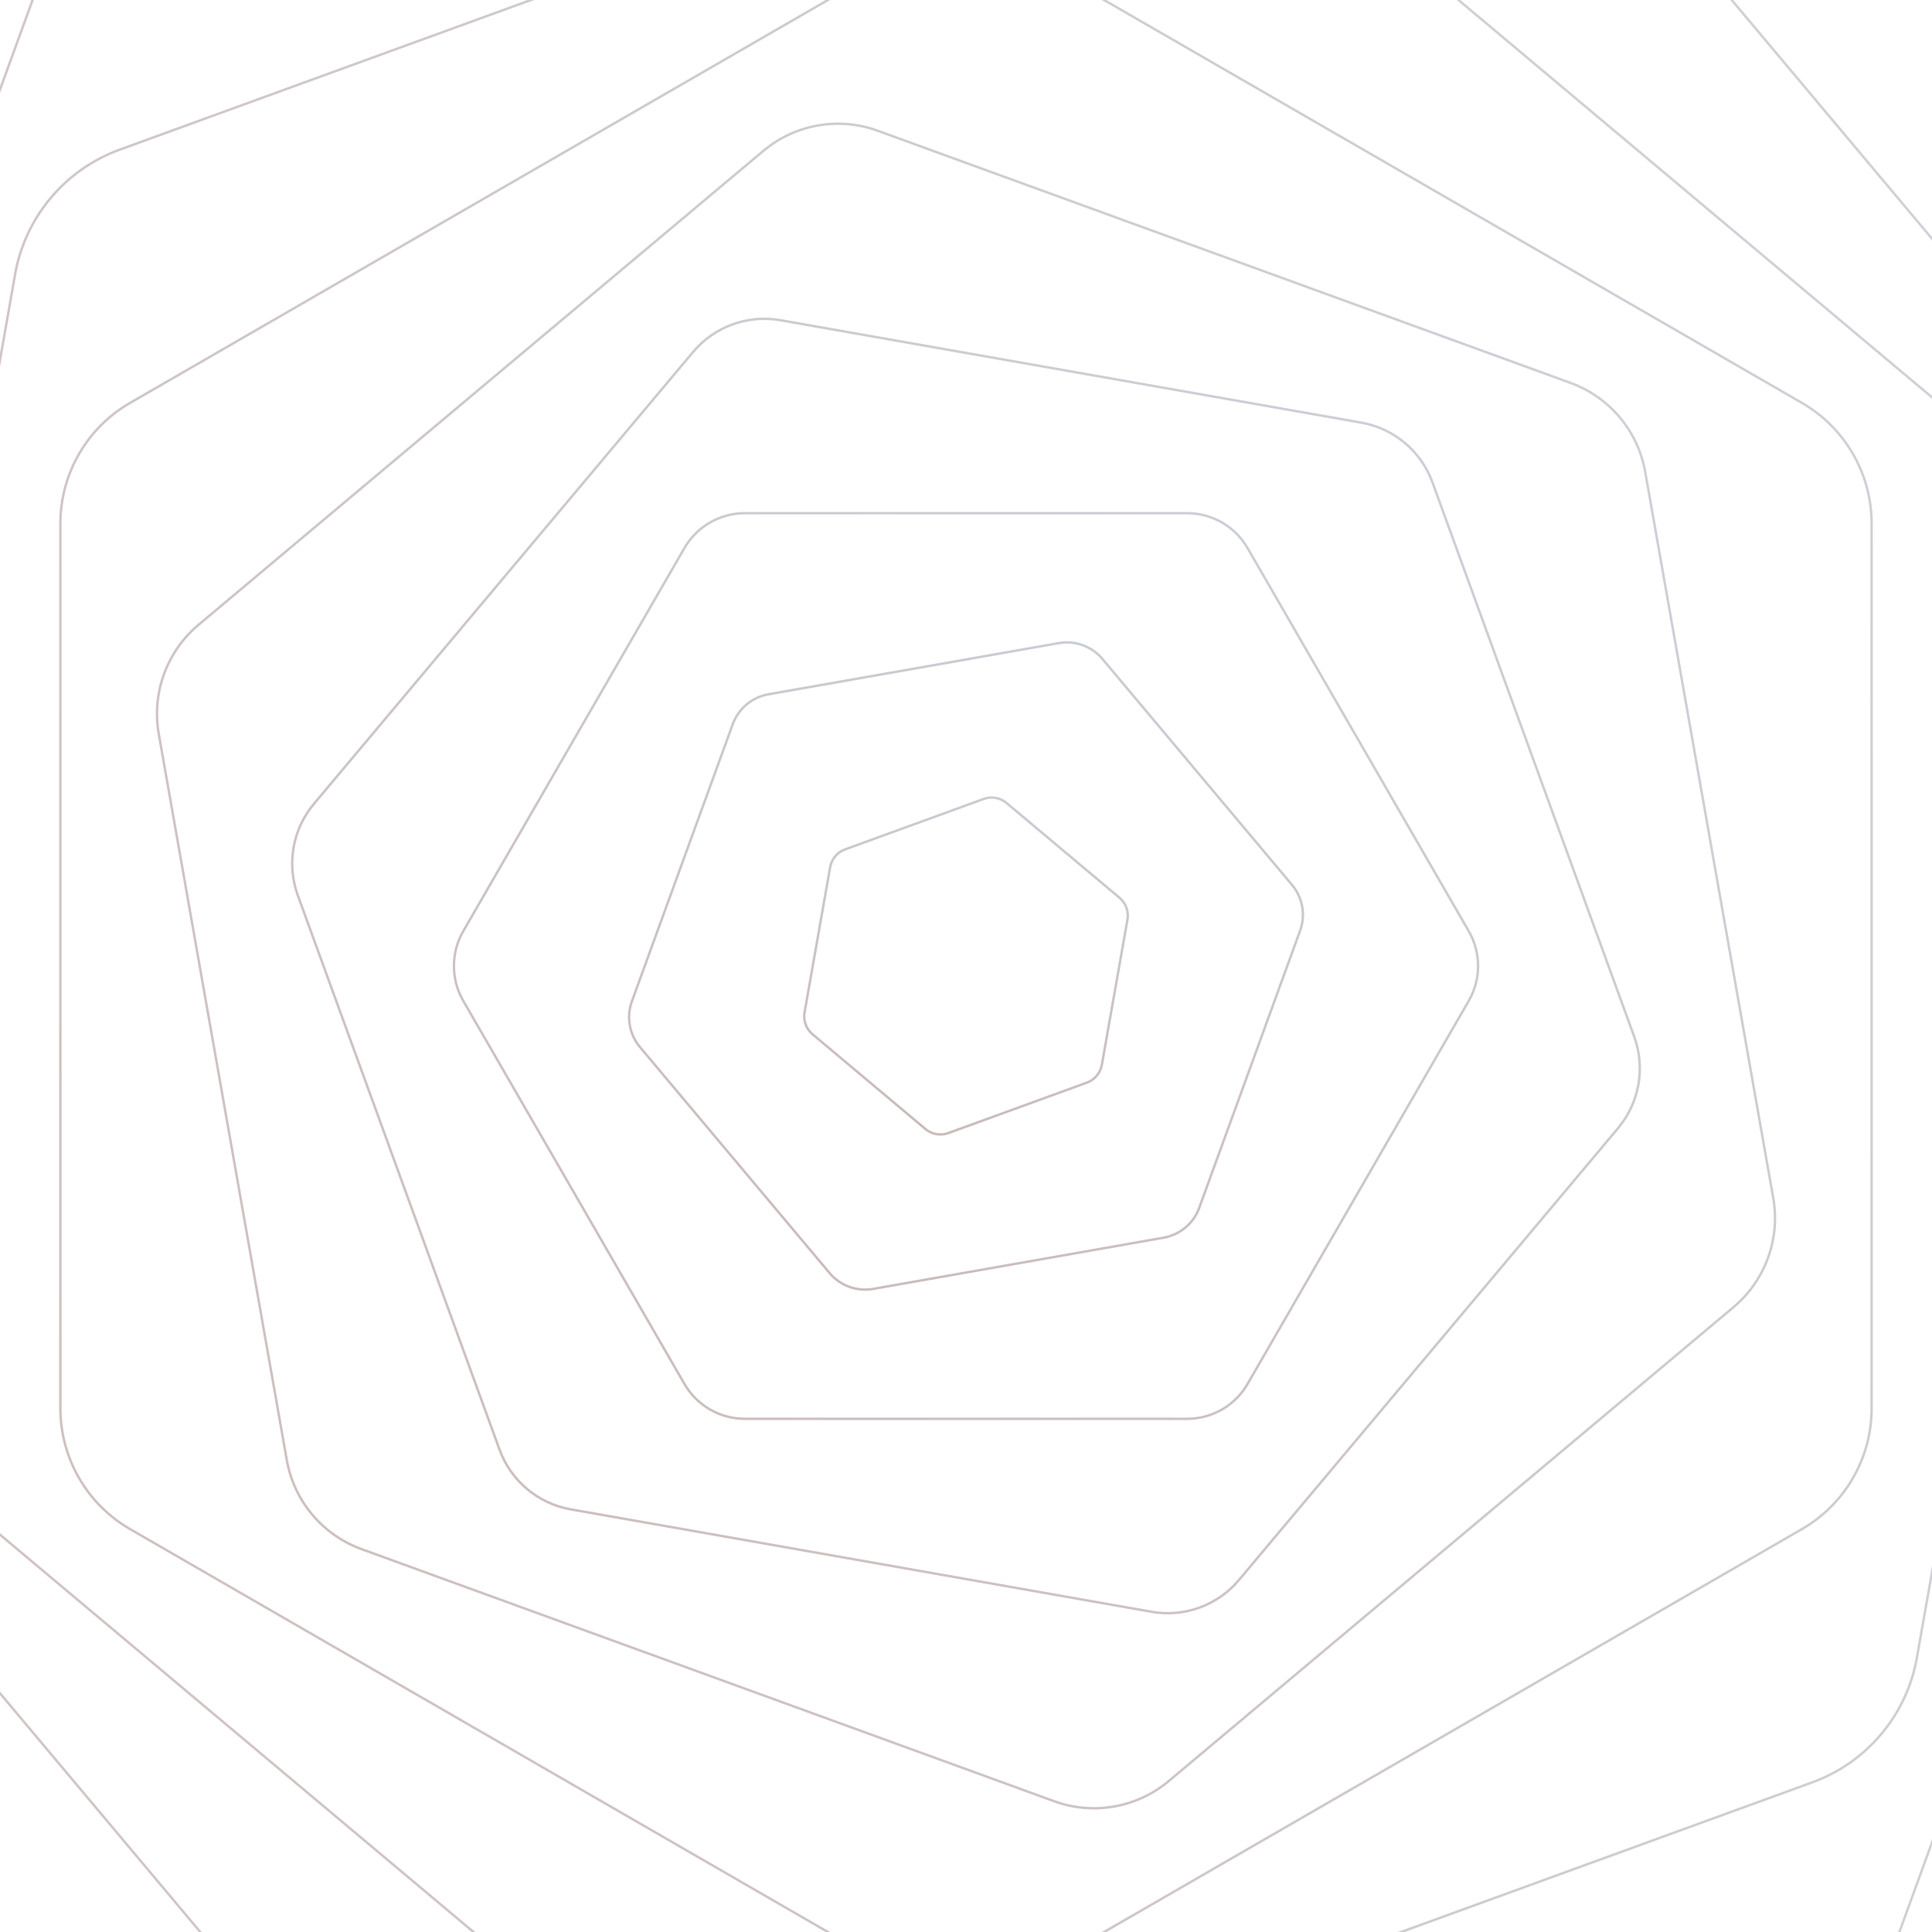 <svg xmlns="http://www.w3.org/2000/svg" version="1.1" xmlns:xlink="http://www.w3.org/1999/xlink" xmlns:svgjs="http://svgjs.dev/svgjs" viewBox="0 0 800 800" opacity="0.28"><defs><linearGradient x1="50%" y1="0%" x2="50%" y2="100%" id="gggyrate-grad"><stop stop-color="#3c445e" stop-opacity="1" offset="0%"></stop><stop stop-color="#3e0705" stop-opacity="1" offset="100%"></stop></linearGradient></defs><g stroke-width="1" stroke="url(#gggyrate-grad)" fill="none"><path d="M135.381 -3416.513C299.127 -3511.035 500.873 -3511.035 664.618 -3416.487L3572.882 -1737.403C3736.628 -1642.881 3837.5 -1468.154 3837.5 -1279.084V2079.084C3837.5 2268.154 3736.628 2442.881 3572.882 2537.429L664.618 4216.513C500.873 4311.035 299.127 4311.035 135.381 4216.487L-2772.882 2537.403C-2936.628 2442.881 -3037.5 2268.154 -3037.5 2079.084V-1279.084C-3037.5 -1468.154 -2936.628 -1642.881 -2772.882 -1737.43L135.381 -3416.513Z " transform="rotate(550, 400, 400)" opacity="0.05"></path><path d="M140.193 -3347.122C300.961 -3439.925 499.038 -3439.925 659.807 -3347.096L3515.193 -1698.541C3675.962 -1605.738 3775 -1434.187 3775 -1248.555V2048.555C3775 2234.187 3675.962 2405.738 3515.193 2498.567L659.807 4147.122C499.038 4239.925 300.961 4239.925 140.193 4147.096L-2715.193 2498.541C-2875.962 2405.738 -2975 2234.187 -2975 2048.555V-1248.555C-2975 -1434.187 -2875.962 -1605.738 -2715.193 -1698.567L140.193 -3347.122Z " transform="rotate(540, 400, 400)" opacity="0.07"></path><path d="M145.004 -3277.731C302.795 -3368.816 497.204 -3368.816 654.996 -3277.706L3457.504 -1659.679C3615.296 -1568.595 3712.5 -1400.221 3712.5 -1218.026V2018.026C3712.5 2200.221 3615.296 2368.595 3457.504 2459.705L654.996 4077.731C497.204 4168.816 302.795 4168.816 145.004 4077.705L-2657.504 2459.679C-2815.296 2368.595 -2912.5 2200.221 -2912.5 2018.026V-1218.026C-2912.5 -1400.221 -2815.296 -1568.595 -2657.504 -1659.705L145.004 -3277.731Z " transform="rotate(530, 400, 400)" opacity="0.09"></path><path d="M149.815 -3208.34C304.63 -3297.706 495.37 -3297.706 650.185 -3208.315L3399.815 -1620.818C3554.63 -1531.452 3650 -1366.255 3650 -1187.498V1987.497C3650 2166.254 3554.63 2331.451 3399.815 2420.842L650.185 4008.34C495.37 4097.706 304.63 4097.706 149.815 4008.315L-2599.815 2420.817C-2754.63 2331.451 -2850 2166.254 -2850 1987.497V-1187.498C-2850 -1366.255 -2754.63 -1531.452 -2599.815 -1620.843L149.815 -3208.34Z " transform="rotate(520, 400, 400)" opacity="0.10"></path><path d="M154.626 -3138.949C306.464 -3226.596 493.536 -3226.596 645.373 -3138.924L3342.127 -1581.955C3493.964 -1494.308 3587.5 -1332.288 3587.5 -1156.969V1956.969C3587.5 2132.288 3493.964 2294.308 3342.127 2381.98L645.373 3938.949C493.536 4026.596 306.464 4026.596 154.626 3938.924L-2542.127 2381.956C-2693.964 2294.308 -2787.5 2132.288 -2787.5 1956.969V-1156.969C-2787.5 -1332.288 -2693.964 -1494.308 -2542.127 -1581.98L154.626 -3138.949Z " transform="rotate(510, 400, 400)" opacity="0.12"></path><path d="M159.438 -3069.558C308.298 -3155.486 491.702 -3155.486 640.562 -3069.534L3284.438 -1543.094C3433.298 -1457.165 3525 -1298.322 3525 -1126.44V1926.44C3525 2098.322 3433.298 2257.165 3284.438 2343.118L640.562 3869.558C491.702 3955.486 308.298 3955.486 159.438 3869.533L-2484.438 2343.094C-2633.298 2257.165 -2725 2098.322 -2725 1926.44V-1126.44C-2725 -1298.322 -2633.298 -1457.165 -2484.438 -1543.118L159.438 -3069.558Z " transform="rotate(500, 400, 400)" opacity="0.14"></path><path d="M164.249 -3000.167C310.132 -3084.377 489.868 -3084.377 635.751 -3000.143L3226.749 -1504.232C3372.632 -1420.022 3462.5 -1264.355 3462.5 -1095.911V1895.911C3462.5 2064.355 3372.632 2220.021 3226.749 2304.255L635.751 3800.166C489.868 3884.377 310.132 3884.377 164.249 3800.143L-2426.749 2304.232C-2572.632 2220.021 -2662.5 2064.355 -2662.5 1895.911V-1095.911C-2662.5 -1264.355 -2572.632 -1420.022 -2426.749 -1504.256L164.249 -3000.167Z " transform="rotate(490, 400, 400)" opacity="0.16"></path><path d="M169.06 -2930.775C311.966 -3013.267 488.034 -3013.267 630.94 -2930.752L3169.06 -1465.37C3311.966 -1382.878 3400 -1230.389 3400 -1065.382V1865.382C3400 2030.389 3311.966 2182.878 3169.06 2265.393L630.94 3730.775C488.034 3813.267 311.966 3813.267 169.06 3730.752L-2369.06 2265.37C-2511.966 2182.878 -2600 2030.389 -2600 1865.382V-1065.382C-2600 -1230.389 -2511.966 -1382.878 -2369.06 -1465.393L169.06 -2930.775Z " transform="rotate(480, 400, 400)" opacity="0.17"></path><path d="M173.871 -2861.384C313.8 -2942.157 486.2 -2942.157 626.128 -2861.362L3111.372 -1426.508C3251.3 -1345.735 3337.5 -1196.422 3337.5 -1034.853V1834.853C3337.5 1996.422 3251.3 2145.735 3111.372 2226.531L626.128 3661.384C486.2 3742.157 313.8 3742.157 173.871 3661.361L-2311.372 2226.508C-2451.3 2145.735 -2537.5 1996.422 -2537.5 1834.853V-1034.853C-2537.5 -1196.422 -2451.3 -1345.735 -2311.372 -1426.531L173.871 -2861.384Z " transform="rotate(470, 400, 400)" opacity="0.19"></path><path d="M178.683 -2791.993C315.634 -2871.048 484.366 -2871.048 621.317 -2791.971L3053.683 -1387.646C3190.634 -1308.592 3275 -1162.456 3275 -1004.325V1804.324C3275 1962.456 3190.634 2108.591 3053.683 2187.668L621.317 3591.993C484.366 3671.047 315.634 3671.047 178.683 3591.971L-2253.683 2187.646C-2390.634 2108.591 -2475 1962.456 -2475 1804.324V-1004.325C-2475 -1162.456 -2390.634 -1308.592 -2253.683 -1387.668L178.683 -2791.993Z " transform="rotate(460, 400, 400)" opacity="0.21"></path><path d="M183.494 -2722.602C317.468 -2799.938 482.532 -2799.938 616.506 -2722.58L2995.994 -1348.784C3129.968 -1271.448 3212.5 -1128.489 3212.5 -973.796V1773.796C3212.5 1928.489 3129.968 2071.448 2995.994 2148.806L616.506 3522.602C482.532 3599.938 317.468 3599.938 183.494 3522.58L-2195.994 2148.784C-2329.968 2071.448 -2412.5 1928.489 -2412.5 1773.796V-973.796C-2412.5 -1128.489 -2329.968 -1271.448 -2195.994 -1348.806L183.494 -2722.602Z " transform="rotate(450, 400, 400)" opacity="0.23"></path><path d="M188.305 -2653.211C319.302 -2728.828 480.698 -2728.828 611.695 -2653.189L2938.305 -1309.922C3069.302 -1234.305 3150 -1094.523 3150 -943.267V1743.267C3150 1894.523 3069.302 2034.305 2938.305 2109.944L611.695 3453.211C480.698 3528.828 319.302 3528.828 188.305 3453.19L-2138.305 2109.923C-2269.302 2034.305 -2350 1894.523 -2350 1743.267V-943.267C-2350 -1094.523 -2269.302 -1234.305 -2138.305 -1309.943L188.305 -2653.211Z " transform="rotate(440, 400, 400)" opacity="0.24"></path><path d="M193.116 -2583.82C321.136 -2657.718 478.864 -2657.718 606.883 -2583.799L2880.617 -1271.061C3008.636 -1197.162 3087.5 -1060.557 3087.5 -912.738V1712.738C3087.5 1860.556 3008.636 1997.162 2880.617 2071.081L606.883 3383.819C478.864 3457.718 321.136 3457.718 193.116 3383.799L-2080.617 2071.06C-2208.636 1997.162 -2287.5 1860.556 -2287.5 1712.738V-912.738C-2287.5 -1060.557 -2208.636 -1197.162 -2080.617 -1271.081L193.116 -2583.82Z " transform="rotate(430, 400, 400)" opacity="0.26"></path><path d="M197.928 -2514.428C322.97 -2586.609 477.03 -2586.609 602.072 -2514.408L2822.928 -1232.199C2947.97 -1160.019 3025 -1026.59 3025 -882.209V1682.209C3025 1826.59 2947.97 1960.018 2822.928 2032.219L602.072 3314.428C477.03 3386.609 322.97 3386.609 197.928 3314.408L-2022.928 2032.199C-2147.97 1960.018 -2225 1826.59 -2225 1682.209V-882.209C-2225 -1026.59 -2147.97 -1160.019 -2022.928 -1232.219L197.928 -2514.428Z " transform="rotate(420, 400, 400)" opacity="0.28"></path><path d="M202.739 -2445.037C324.804 -2515.499 475.196 -2515.499 597.261 -2445.017L2765.239 -1193.337C2887.304 -1122.875 2962.5 -992.624 2962.5 -851.681V1651.681C2962.5 1792.624 2887.304 1922.875 2765.239 1993.357L597.261 3245.037C475.196 3315.499 324.804 3315.499 202.739 3245.018L-1965.239 1993.337C-2087.304 1922.875 -2162.5 1792.624 -2162.5 1651.681V-851.681C-2162.5 -992.624 -2087.304 -1122.875 -1965.239 -1193.356L202.739 -2445.037Z " transform="rotate(410, 400, 400)" opacity="0.30"></path><path d="M207.55 -2375.646C326.638 -2444.389 473.362 -2444.389 592.45 -2375.627L2707.55 -1154.475C2826.638 -1085.732 2900 -958.657 2900 -821.152V1621.152C2900 1758.657 2826.638 1885.732 2707.55 1954.494L592.45 3175.646C473.362 3244.389 326.638 3244.389 207.55 3175.627L-1907.55 1954.475C-2026.638 1885.732 -2100 1758.657 -2100 1621.152V-821.152C-2100 -958.657 -2026.638 -1085.732 -1907.55 -1154.494L207.55 -2375.646Z " transform="rotate(400, 400, 400)" opacity="0.31"></path><path d="M212.361 -2306.255C328.472 -2373.279 471.528 -2373.279 587.638 -2306.236L2649.861 -1115.613C2765.972 -1048.588 2837.5 -924.691 2837.5 -790.623V1590.623C2837.5 1724.691 2765.972 1848.589 2649.861 1915.632L587.638 3106.255C471.528 3173.28 328.472 3173.28 212.361 3106.236L-1849.862 1915.613C-1965.972 1848.589 -2037.5 1724.691 -2037.5 1590.623V-790.623C-2037.5 -924.691 -1965.972 -1048.588 -1849.862 -1115.632L212.361 -2306.255Z " transform="rotate(390, 400, 400)" opacity="0.33"></path><path d="M217.173 -2236.864C330.306 -2302.17 469.694 -2302.17 582.827 -2236.845L2592.173 -1076.751C2705.306 -1011.445 2775 -890.724 2775 -760.094V1560.094C2775 1690.724 2705.306 1811.445 2592.173 1876.77L582.827 3036.864C469.694 3102.17 330.306 3102.17 217.173 3036.846L-1792.173 1876.751C-1905.306 1811.445 -1975 1690.724 -1975 1560.094V-760.094C-1975 -890.724 -1905.306 -1011.445 -1792.173 -1076.769L217.173 -2236.864Z " transform="rotate(380, 400, 400)" opacity="0.35"></path><path d="M221.984 -2167.473C332.14 -2231.06 467.86 -2231.06 578.016 -2167.455L2534.484 -1037.889C2644.64 -974.302 2712.5 -856.758 2712.5 -729.565V1529.565C2712.5 1656.758 2644.64 1774.302 2534.484 1837.907L578.016 2967.473C467.86 3031.06 332.14 3031.06 221.984 2967.455L-1734.484 1837.889C-1844.641 1774.302 -1912.5 1656.758 -1912.5 1529.565V-729.565C-1912.5 -856.758 -1844.641 -974.302 -1734.484 -1037.907L221.984 -2167.473Z " transform="rotate(370, 400, 400)" opacity="0.37"></path><path d="M226.795 -2098.081C333.974 -2159.95 466.026 -2159.95 573.205 -2098.064L2476.795 -999.027C2583.974 -937.159 2650 -822.791 2650 -699.037V1499.037C2650 1622.792 2583.974 1737.159 2476.795 1799.045L573.205 2898.082C466.026 2959.95 333.974 2959.95 226.795 2898.064L-1676.795 1799.028C-1783.975 1737.159 -1850 1622.792 -1850 1499.037V-699.037C-1850 -822.791 -1783.975 -937.159 -1676.795 -999.045L226.795 -2098.081Z " transform="rotate(360, 400, 400)" opacity="0.38"></path><path d="M231.606 -2028.69C335.808 -2088.84 464.192 -2088.84 568.394 -2028.673L2419.106 -960.166C2523.308 -900.015 2587.5 -788.825 2587.5 -668.508V1468.508C2587.5 1588.825 2523.308 1700.015 2419.106 1760.182L568.394 2828.69C464.192 2888.841 335.808 2888.841 231.606 2828.673L-1619.107 1760.166C-1723.309 1700.015 -1787.5 1588.825 -1787.5 1468.508V-668.508C-1787.5 -788.825 -1723.309 -900.015 -1619.107 -960.182L231.606 -2028.69Z " transform="rotate(350, 400, 400)" opacity="0.40"></path><path d="M236.418 -1959.299C337.642 -2017.731 462.357 -2017.731 563.582 -1959.283L2361.418 -921.304C2462.642 -862.872 2525 -754.859 2525 -637.979V1437.979C2525 1554.859 2462.642 1662.872 2361.418 1721.32L563.582 2759.299C462.357 2817.731 337.642 2817.731 236.418 2759.283L-1561.418 1721.304C-1662.643 1662.872 -1725 1554.859 -1725 1437.979V-637.979C-1725 -754.859 -1662.643 -862.872 -1561.418 -921.32L236.418 -1959.299Z " transform="rotate(340, 400, 400)" opacity="0.42"></path><path d="M241.229 -1889.908C339.476 -1946.621 460.523 -1946.621 558.771 -1889.892L2303.729 -882.442C2401.976 -825.729 2462.5 -720.892 2462.5 -607.45V1407.45C2462.5 1520.892 2401.976 1625.729 2303.729 1682.458L558.771 2689.908C460.523 2746.621 339.476 2746.621 241.229 2689.892L-1503.729 1682.442C-1601.977 1625.729 -1662.5 1520.892 -1662.5 1407.45V-607.45C-1662.5 -720.892 -1601.977 -825.729 -1503.729 -882.458L241.229 -1889.908Z " transform="rotate(330, 400, 400)" opacity="0.44"></path><path d="M246.04 -1820.517C341.311 -1875.511 458.689 -1875.511 553.96 -1820.501L2246.04 -843.58C2341.311 -788.585 2400 -686.926 2400 -576.921V1376.921C2400 1486.926 2341.311 1588.586 2246.04 1643.595L553.96 2620.517C458.689 2675.511 341.311 2675.511 246.04 2620.501L-1446.04 1643.58C-1541.311 1588.586 -1600 1486.926 -1600 1376.921V-576.921C-1600 -686.926 -1541.311 -788.585 -1446.04 -843.595L246.04 -1820.517Z " transform="rotate(320, 400, 400)" opacity="0.45"></path><path d="M250.851 -1751.126C343.145 -1804.401 456.855 -1804.401 549.149 -1751.111L2188.352 -804.718C2280.645 -751.442 2337.5 -652.959 2337.5 -546.393V1346.393C2337.5 1452.96 2280.645 1551.442 2188.352 1604.733L549.149 2551.126C456.855 2604.402 343.145 2604.402 250.851 2551.111L-1388.352 1604.718C-1480.645 1551.442 -1537.5 1452.96 -1537.5 1346.393V-546.393C-1537.5 -652.959 -1480.645 -751.442 -1388.352 -804.733L250.851 -1751.126Z " transform="rotate(310, 400, 400)" opacity="0.47"></path><path d="M255.663 -1681.734C344.979 -1733.292 455.021 -1733.292 544.337 -1681.72L2130.663 -765.856C2219.979 -714.299 2275 -618.993 2275 -515.864V1315.864C2275 1418.993 2219.979 1514.299 2130.663 1565.871L544.337 2481.735C455.021 2533.292 344.979 2533.292 255.663 2481.72L-1330.663 1565.856C-1419.979 1514.299 -1475 1418.993 -1475 1315.864V-515.864C-1475 -618.993 -1419.979 -714.299 -1330.663 -765.871L255.663 -1681.734Z " transform="rotate(300, 400, 400)" opacity="0.49"></path><path d="M260.474 -1612.343C346.813 -1662.182 453.187 -1662.182 539.526 -1612.329L2072.974 -726.994C2159.313 -677.156 2212.5 -585.027 2212.5 -485.335V1285.335C2212.5 1385.026 2159.313 1477.156 2072.974 1527.008L539.526 2412.343C453.187 2462.182 346.813 2462.182 260.474 2412.329L-1272.974 1526.994C-1359.313 1477.156 -1412.5 1385.026 -1412.5 1285.335V-485.335C-1412.5 -585.027 -1359.313 -677.156 -1272.974 -727.008L260.474 -1612.343Z " transform="rotate(290, 400, 400)" opacity="0.51"></path><path d="M265.285 -1542.952C348.647 -1591.072 451.353 -1591.072 534.715 -1542.939L2015.285 -688.132C2098.647 -640.012 2150 -551.06 2150 -454.806V1254.806C2150 1351.06 2098.647 1440.012 2015.285 1488.146L534.715 2342.952C451.353 2391.072 348.647 2391.072 265.285 2342.939L-1215.285 1488.132C-1298.647 1440.012 -1350 1351.06 -1350 1254.806V-454.806C-1350 -551.06 -1298.647 -640.012 -1215.285 -688.146L265.285 -1542.952Z " transform="rotate(280, 400, 400)" opacity="0.53"></path><path d="M270.096 -1473.561C350.481 -1519.963 449.519 -1519.963 529.904 -1473.548L1957.596 -649.271C2037.981 -602.869 2087.5 -517.094 2087.5 -424.277V1224.278C2087.5 1317.094 2037.981 1402.869 1957.596 1449.284L529.904 2273.561C449.519 2319.963 350.481 2319.963 270.096 2273.548L-1157.596 1449.271C-1237.981 1402.869 -1287.5 1317.094 -1287.5 1224.278V-424.277C-1287.5 -517.094 -1237.981 -602.869 -1157.596 -649.284L270.096 -1473.561Z " transform="rotate(270, 400, 400)" opacity="0.54"></path><path d="M274.908 -1404.17C352.315 -1448.853 447.685 -1448.853 525.092 -1404.157L1899.908 -610.409C1977.315 -565.726 2025 -483.127 2025 -393.749V1193.749C2025 1283.127 1977.315 1365.726 1899.908 1410.421L525.092 2204.17C447.685 2248.853 352.315 2248.853 274.908 2204.157L-1099.908 1410.409C-1177.315 1365.726 -1225 1283.127 -1225 1193.749V-393.749C-1225 -483.127 -1177.315 -565.726 -1099.908 -610.421L274.908 -1404.17Z " transform="rotate(260, 400, 400)" opacity="0.56"></path><path d="M279.719 -1334.779C354.149 -1377.743 445.851 -1377.743 520.281 -1334.767L1842.219 -571.547C1916.649 -528.582 1962.5 -449.161 1962.5 -363.22V1163.22C1962.5 1249.161 1916.649 1328.582 1842.219 1371.559L520.281 2134.779C445.851 2177.743 354.149 2177.743 279.719 2134.767L-1042.219 1371.547C-1116.649 1328.582 -1162.5 1249.161 -1162.5 1163.22V-363.22C-1162.5 -449.161 -1116.649 -528.582 -1042.219 -571.559L279.719 -1334.779Z " transform="rotate(250, 400, 400)" opacity="0.58"></path><path d="M284.53 -1265.388C355.983 -1306.633 444.017 -1306.633 515.47 -1265.376L1784.53 -532.685C1855.983 -491.439 1900 -415.194 1900 -332.691V1132.691C1900 1215.194 1855.983 1291.439 1784.53 1332.697L515.47 2065.388C444.017 2106.633 355.983 2106.633 284.53 2065.376L-984.53 1332.685C-1055.983 1291.439 -1100 1215.194 -1100 1132.691V-332.691C-1100 -415.194 -1055.983 -491.439 -984.53 -532.697L284.53 -1265.388Z " transform="rotate(240, 400, 400)" opacity="0.60"></path><path d="M289.341 -1195.996C357.817 -1235.524 442.183 -1235.524 510.659 -1195.985L1726.841 -493.823C1795.317 -454.296 1837.5 -381.228 1837.5 -302.162V1102.162C1837.5 1181.228 1795.317 1254.296 1726.841 1293.834L510.659 1995.997C442.183 2035.524 357.817 2035.524 289.341 1995.985L-926.841 1293.823C-995.317 1254.296 -1037.5 1181.228 -1037.5 1102.162V-302.162C-1037.5 -381.228 -995.317 -454.296 -926.841 -493.834L289.341 -1195.996Z " transform="rotate(230, 400, 400)" opacity="0.61"></path><path d="M294.153 -1126.605C359.651 -1164.414 440.349 -1164.414 505.847 -1126.595L1669.153 -454.961C1734.651 -417.153 1775 -347.262 1775 -271.634V1071.633C1775 1147.261 1734.651 1217.152 1669.153 1254.972L505.847 1926.605C440.349 1964.414 359.651 1964.414 294.153 1926.595L-869.153 1254.961C-934.651 1217.152 -975 1147.261 -975 1071.633V-271.634C-975 -347.262 -934.651 -417.153 -869.153 -454.972L294.153 -1126.605Z " transform="rotate(220, 400, 400)" opacity="0.63"></path><path d="M298.964 -1057.214C361.485 -1093.304 438.515 -1093.304 501.036 -1057.204L1611.464 -416.099C1673.985 -380.009 1712.5 -313.295 1712.5 -241.105V1041.105C1712.5 1113.295 1673.985 1180.009 1611.464 1216.109L501.036 1857.214C438.515 1893.304 361.485 1893.304 298.964 1857.204L-811.464 1216.099C-873.985 1180.009 -912.5 1113.295 -912.5 1041.105V-241.105C-912.5 -313.295 -873.985 -380.009 -811.464 -416.109L298.964 -1057.214Z " transform="rotate(210, 400, 400)" opacity="0.65"></path><path d="M303.775 -987.823C363.319 -1022.195 436.681 -1022.195 496.225 -987.814L1553.775 -377.238C1613.319 -342.866 1650 -279.329 1650 -210.576V1010.576C1650 1079.329 1613.319 1142.866 1553.775 1177.247L496.225 1787.823C436.681 1822.194 363.319 1822.194 303.775 1787.813L-753.775 1177.237C-813.319 1142.866 -850 1079.329 -850 1010.576V-210.576C-850 -279.329 -813.319 -342.866 -753.775 -377.247L303.775 -987.823Z " transform="rotate(200, 400, 400)" opacity="0.67"></path><path d="M308.586 -918.432C365.153 -951.085 434.847 -951.085 491.414 -918.423L1496.086 -338.376C1552.653 -305.723 1587.5 -245.362 1587.5 -180.047V980.047C1587.5 1045.362 1552.653 1105.723 1496.086 1138.385L491.414 1718.432C434.847 1751.085 365.153 1751.085 308.586 1718.423L-696.086 1138.376C-752.653 1105.723 -787.5 1045.362 -787.5 980.047V-180.047C-787.5 -245.362 -752.653 -305.723 -696.086 -338.385L308.586 -918.432Z " transform="rotate(190, 400, 400)" opacity="0.68"></path><path d="M313.398 -849.041C366.987 -879.975 433.013 -879.975 486.602 -849.032L1438.398 -299.514C1491.987 -268.579 1525 -211.396 1525 -149.518V949.518C1525 1011.396 1491.987 1068.579 1438.398 1099.522L486.602 1649.041C433.013 1679.975 366.987 1679.975 313.398 1649.032L-638.398 1099.514C-691.987 1068.579 -725 1011.396 -725 949.518V-149.518C-725 -211.396 -691.987 -268.579 -638.398 -299.522L313.398 -849.041Z " transform="rotate(180, 400, 400)" opacity="0.70"></path><path d="M318.209 -779.65C368.821 -808.865 431.179 -808.865 481.791 -779.641L1380.709 -260.652C1431.321 -231.436 1462.5 -177.429 1462.5 -118.99V918.99C1462.5 977.429 1431.321 1031.436 1380.709 1060.66L481.791 1579.65C431.179 1608.865 368.821 1608.865 318.209 1579.641L-580.709 1060.652C-631.321 1031.436 -662.5 977.429 -662.5 918.99V-118.99C-662.5 -177.429 -631.321 -231.436 -580.709 -260.66L318.209 -779.65Z " transform="rotate(170, 400, 400)" opacity="0.72"></path><path d="M323.02 -710.259C370.655 -737.756 429.345 -737.756 476.98 -710.251L1323.02 -221.79C1370.655 -194.293 1400 -143.463 1400 -88.461V888.461C1400 943.463 1370.655 994.293 1323.02 1021.798L476.98 1510.258C429.345 1537.756 370.655 1537.756 323.02 1510.251L-523.02 1021.79C-570.655 994.293 -600 943.463 -600 888.461V-88.461C-600 -143.463 -570.655 -194.293 -523.02 -221.798L323.02 -710.259Z " transform="rotate(160, 400, 400)" opacity="0.74"></path><path d="M327.831 -640.867C372.489 -666.646 427.511 -666.646 472.169 -640.86L1265.331 -182.928C1309.989 -157.15 1337.5 -109.497 1337.5 -57.932V857.932C1337.5 909.496 1309.989 957.149 1265.331 982.935L472.169 1440.867C427.511 1466.646 372.489 1466.646 327.831 1440.86L-465.331 982.928C-509.989 957.149 -537.5 909.496 -537.5 857.932V-57.932C-537.5 -109.497 -509.989 -157.15 -465.331 -182.935L327.831 -640.867Z " transform="rotate(150, 400, 400)" opacity="0.75"></path><path d="M332.643 -571.476C374.323 -595.536 425.677 -595.536 467.357 -571.469L1207.643 -144.066C1249.323 -120.006 1275 -75.53 1275 -27.403V827.403C1275 875.53 1249.323 920.006 1207.643 944.073L467.357 1371.476C425.677 1395.536 374.323 1395.536 332.643 1371.469L-407.643 944.066C-449.323 920.006 -475 875.53 -475 827.403V-27.403C-475 -75.53 -449.323 -120.006 -407.643 -144.073L332.643 -571.476Z " transform="rotate(140, 400, 400)" opacity="0.77"></path><path d="M337.454 -502.085C376.157 -524.426 423.843 -524.426 462.546 -502.079L1149.954 -105.204C1188.657 -82.863 1212.5 -41.564 1212.5 3.126V796.874C1212.5 841.564 1188.657 882.863 1149.954 905.211L462.546 1302.085C423.843 1324.427 376.157 1324.427 337.454 1302.079L-349.954 905.204C-388.657 882.863 -412.5 841.564 -412.5 796.874V3.126C-412.5 -41.564 -388.657 -82.863 -349.954 -105.211L337.454 -502.085Z " transform="rotate(130, 400, 400)" opacity="0.79"></path><path d="M342.265 -432.694C377.991 -453.317 422.009 -453.317 457.735 -432.688L1092.265 -66.342C1127.991 -45.72 1150 -7.597 1150 33.654V766.346C1150 807.597 1127.991 845.72 1092.265 866.348L457.735 1232.694C422.009 1253.317 377.991 1253.317 342.265 1232.688L-292.265 866.342C-327.991 845.72 -350 807.597 -350 766.346V33.654C-350 -7.597 -327.991 -45.72 -292.265 -66.348L342.265 -432.694Z " transform="rotate(120, 400, 400)" opacity="0.81"></path><path d="M347.076 -363.303C379.825 -382.207 420.174 -382.207 452.924 -363.297L1034.576 -27.481C1067.325 -8.576 1087.5 26.369 1087.5 64.183V735.817C1087.5 773.631 1067.325 808.576 1034.576 827.486L452.924 1163.303C420.174 1182.207 379.825 1182.207 347.076 1163.297L-234.576 827.481C-267.326 808.576 -287.5 773.631 -287.5 735.817V64.183C-287.5 26.369 -267.326 -8.576 -234.576 -27.486L347.076 -363.303Z " transform="rotate(110, 400, 400)" opacity="0.82"></path><path d="M351.888 -293.912C381.66 -311.097 418.34 -311.097 448.112 -293.907L976.888 11.381C1006.66 28.567 1025 60.336 1025 94.712V705.288C1025 739.664 1006.66 771.433 976.888 788.624L448.112 1093.912C418.34 1111.097 381.66 1111.097 351.888 1093.907L-176.888 788.619C-206.66 771.433 -225 739.664 -225 705.288V94.712C-225 60.336 -206.66 28.567 -176.888 11.376L351.888 -293.912Z " transform="rotate(100, 400, 400)" opacity="0.84"></path><path d="M356.699 -224.52C383.494 -239.988 416.506 -239.988 443.301 -224.516L919.199 50.243C945.994 65.71 962.5 94.302 962.5 125.241V674.759C962.5 705.698 945.994 734.29 919.199 749.761L443.301 1024.52C416.506 1039.988 383.494 1039.988 356.699 1024.516L-119.199 749.757C-145.994 734.29 -162.5 705.698 -162.5 674.759V125.241C-162.5 94.302 -145.994 65.71 -119.199 50.239L356.699 -224.52Z " transform="rotate(90, 400, 400)" opacity="0.86"></path><path d="M361.51 -155.129C385.328 -168.878 414.672 -168.878 438.49 -155.125L861.51 89.105C885.328 102.854 900 128.269 900 155.77V644.23C900 671.731 885.328 697.146 861.51 710.899L438.49 955.129C414.672 968.878 385.328 968.878 361.51 955.125L-61.51 710.895C-85.328 697.146 -100 671.731 -100 644.23V155.77C-100 128.269 -85.328 102.854 -61.51 89.101L361.51 -155.129Z " transform="rotate(80, 400, 400)" opacity="0.88"></path><path d="M366.321 -85.738C387.162 -97.768 412.838 -97.768 433.679 -85.735L803.821 127.967C824.662 139.997 837.5 162.235 837.5 186.298V613.702C837.5 637.765 824.662 660.003 803.821 672.037L433.679 885.738C412.838 897.768 387.162 897.768 366.321 885.735L-3.821 672.033C-24.662 660.003 -37.5 637.765 -37.5 613.702V186.298C-37.5 162.235 -24.662 139.997 -3.821 127.964L366.321 -85.738Z " transform="rotate(70, 400, 400)" opacity="0.89"></path><path d="M371.133 -16.347C388.996 -26.658 411.004 -26.658 428.868 -16.344L746.133 166.829C763.996 177.14 775 196.201 775 216.827V583.173C775 603.799 763.996 622.86 746.133 633.174L428.868 816.347C411.004 826.658 388.996 826.658 371.133 816.344L53.867 633.171C36.004 622.86 25 603.799 25 583.173V216.827C25 196.201 36.004 177.14 53.867 166.826L371.133 -16.347Z " transform="rotate(60, 400, 400)" opacity="0.91"></path><path d="M375.944 53.044C390.83 44.451 409.17 44.451 424.056 53.047L688.444 205.691C703.33 214.284 712.5 230.168 712.5 247.356V552.644C712.5 569.832 703.33 585.716 688.444 594.312L424.056 746.956C409.17 755.549 390.83 755.549 375.944 746.953L111.556 594.309C96.67 585.716 87.5 569.832 87.5 552.644V247.356C87.5 230.168 96.67 214.284 111.556 205.688L375.944 53.044Z " transform="rotate(50, 400, 400)" opacity="0.93"></path><path d="M380.755 122.435C392.664 115.561 407.336 115.561 419.245 122.437L630.755 244.553C642.664 251.427 650 264.134 650 277.885V522.115C650 535.866 642.664 548.573 630.755 555.449L419.245 677.565C407.336 684.439 392.664 684.439 380.755 677.563L169.245 555.447C157.336 548.573 150 535.866 150 522.115V277.885C150 264.134 157.336 251.427 169.245 244.551L380.755 122.435Z " transform="rotate(40, 400, 400)" opacity="0.95"></path><path d="M385.566 191.827C394.498 186.671 405.502 186.671 414.434 191.828L573.066 283.414C581.998 288.57 587.5 298.101 587.5 308.414V491.586C587.5 501.899 581.998 511.43 573.066 516.587L414.434 608.173C405.502 613.329 394.498 613.329 385.566 608.172L226.934 516.586C218.002 511.43 212.5 501.899 212.5 491.586V308.414C212.5 298.101 218.002 288.57 226.934 283.413L385.566 191.827Z " transform="rotate(30, 400, 400)" opacity="0.96"></path><path d="M390.378 261.218C396.332 257.781 403.668 257.781 409.622 261.219L515.378 322.276C521.332 325.713 525 332.067 525 338.942V461.058C525 467.933 521.332 474.287 515.378 477.725L409.622 538.782C403.668 542.219 396.332 542.219 390.378 538.781L284.622 477.724C278.668 474.287 275 467.933 275 461.058V338.942C275 332.067 278.668 325.713 284.622 322.275L390.378 261.218Z " transform="rotate(20, 400, 400)" opacity="0.98"></path><path d="M395.189 330.609C398.166 328.89 401.834 328.89 404.811 330.609L457.689 361.138C460.666 362.857 462.5 366.034 462.5 369.471V430.529C462.5 433.966 460.666 437.143 457.689 438.862L404.811 469.391C401.834 471.11 398.166 471.11 395.189 469.391L342.311 438.862C339.334 437.143 337.5 433.966 337.5 430.529V369.471C337.5 366.034 339.334 362.857 342.311 361.138L395.189 330.609Z " transform="rotate(10, 400, 400)" opacity="1.00"></path></g></svg>